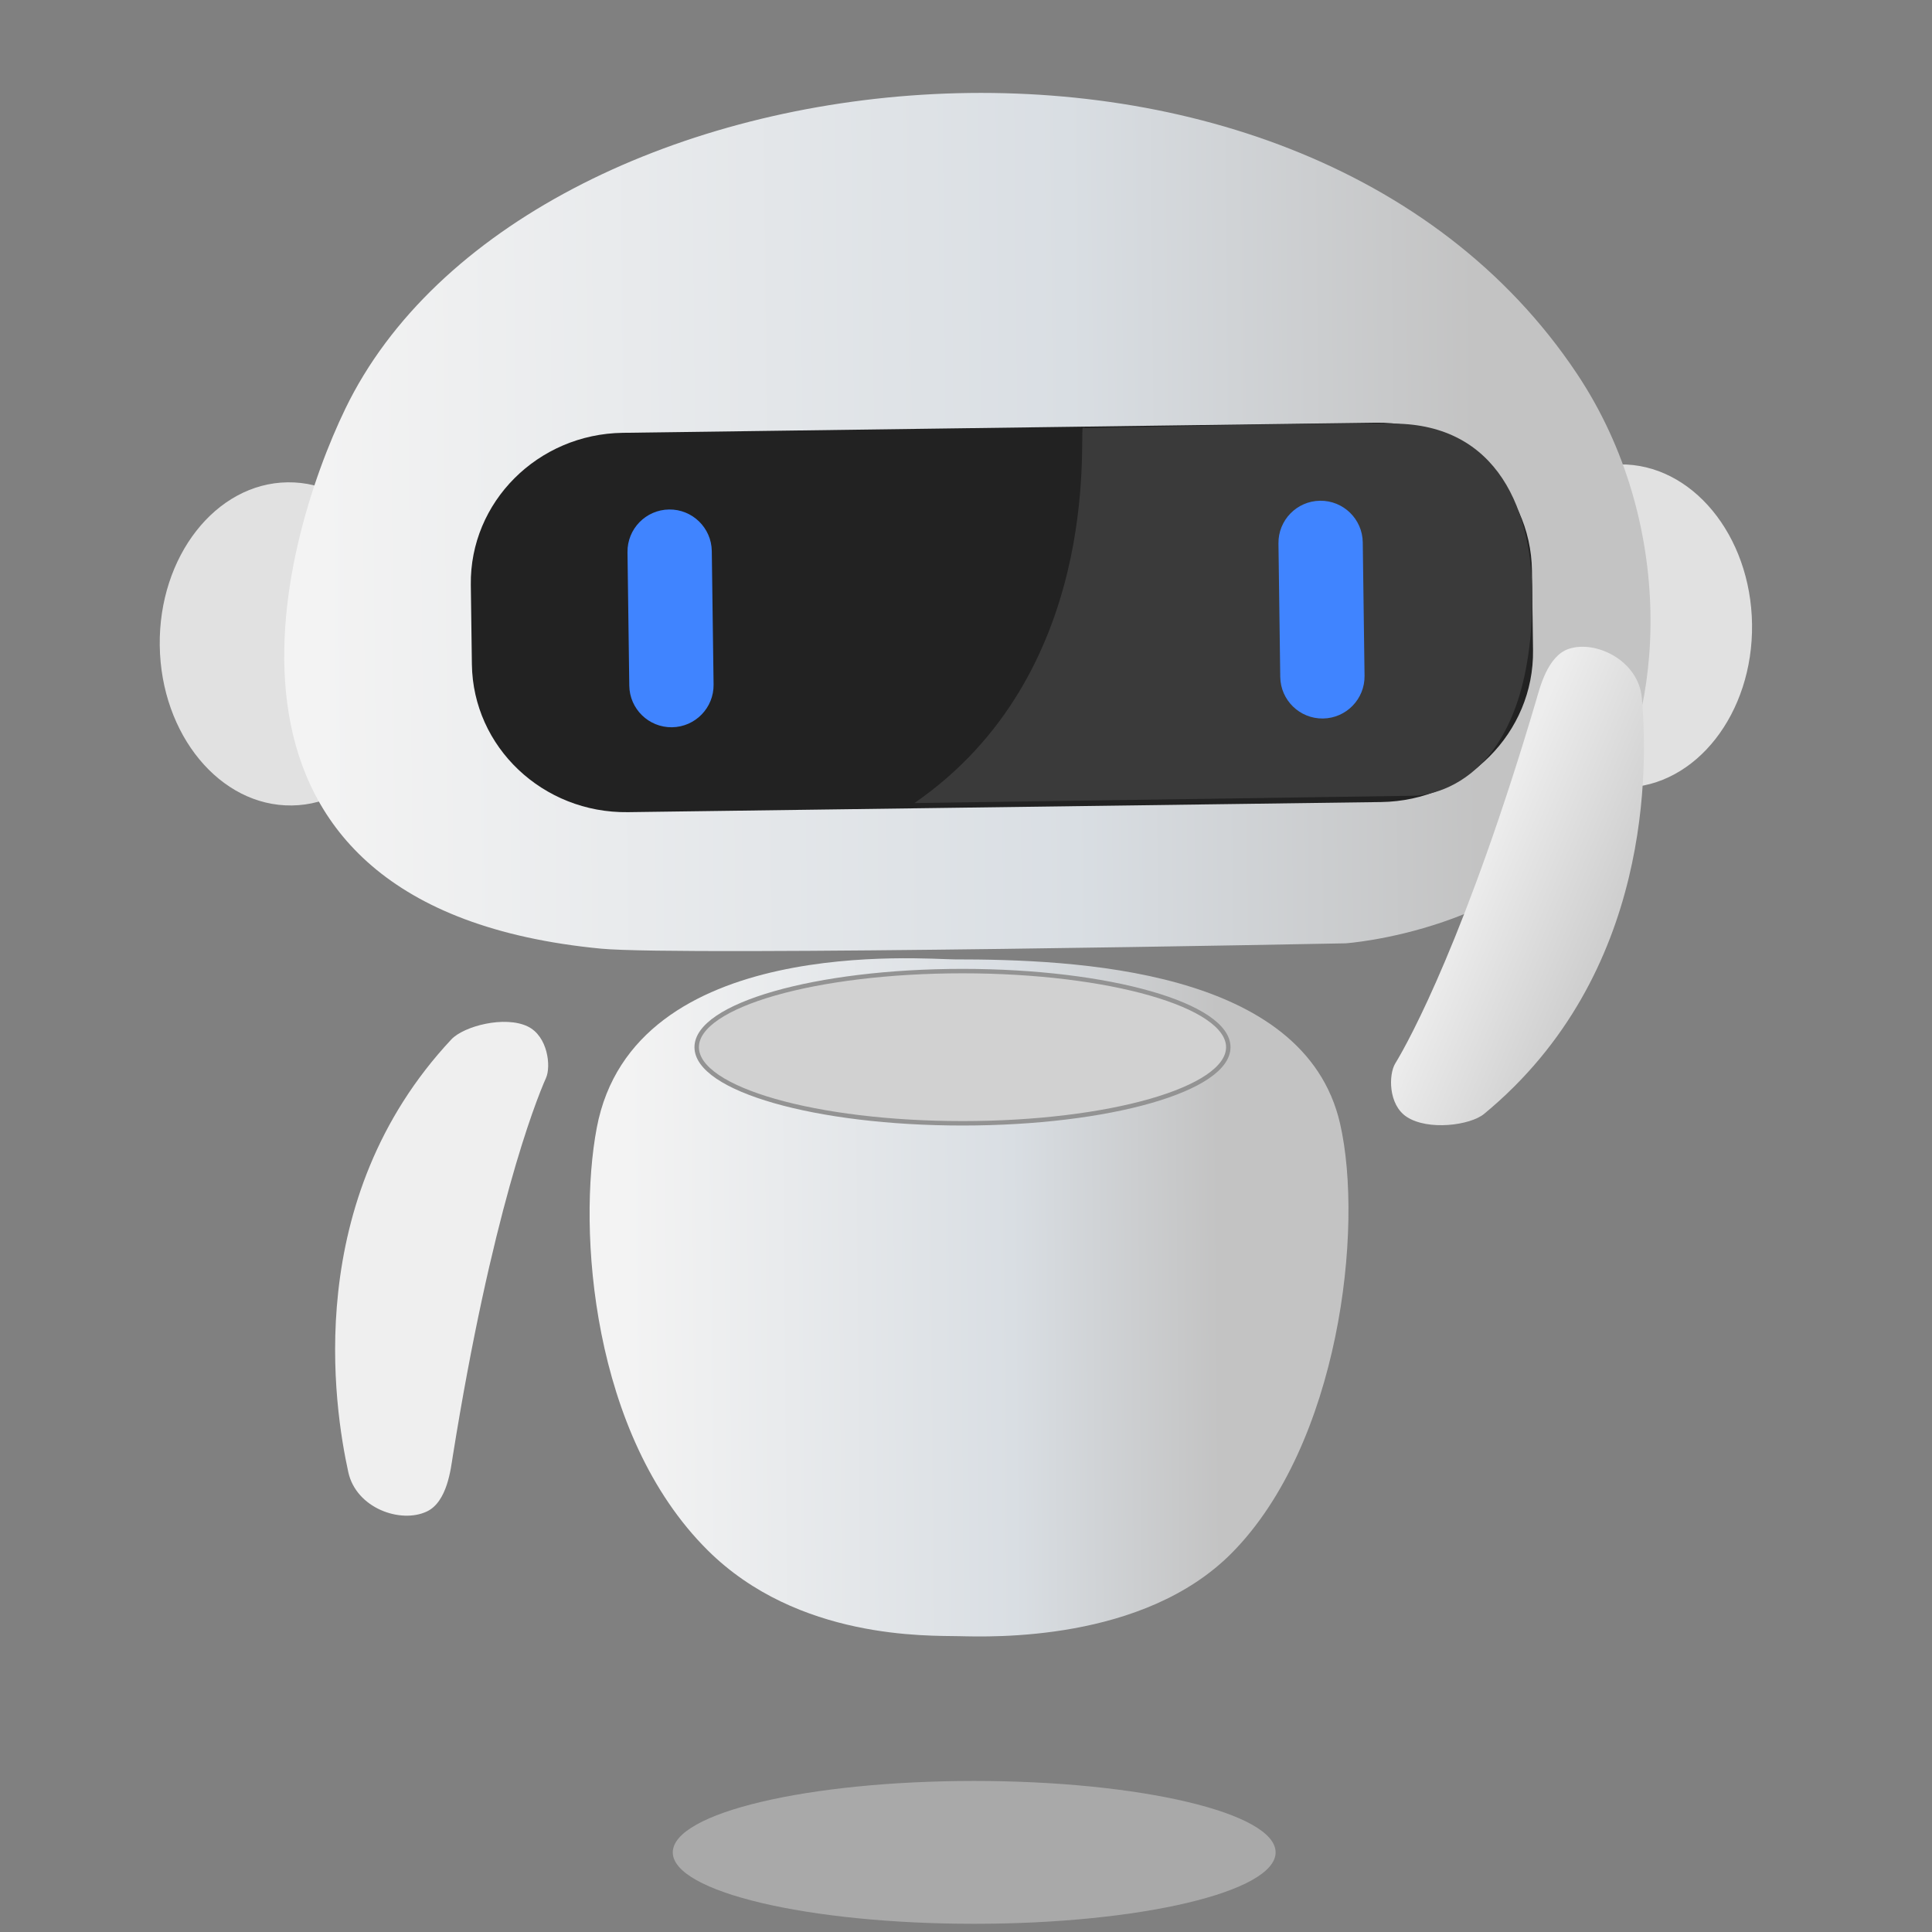 <svg width="435" height="435" viewBox="0 0 435 435" fill="none" xmlns="http://www.w3.org/2000/svg">
<rect x="0" y="0" width="435" height="435" fill="#808080" stroke="none"/>
<g opacity="0.6">
<path d="M219.345 400.992C256.801 400.992 287.211 408.198 287.211 417.073C287.211 425.948 256.801 433.153 219.345 433.153C181.89 433.153 151.479 425.948 151.479 417.073C151.479 408.198 181.89 400.992 219.345 400.992Z" fill="#C4C4C4"/>
</g>
<path d="M64.74 108.597C80.889 108.38 94.22 124.505 94.49 144.582C94.76 164.66 81.867 181.137 65.718 181.354C49.569 181.571 36.238 165.446 35.968 145.369C35.698 125.291 48.591 108.814 64.74 108.597Z" fill="#E1E1E1"/>
<path d="M364.731 104.566C380.88 104.349 394.211 120.474 394.481 140.551C394.751 160.628 381.858 177.106 365.709 177.323C349.56 177.54 336.229 161.415 335.959 141.337C335.689 121.26 348.582 104.783 364.731 104.566Z" fill="#E1E1E1"/>
<path d="M214.864 216.009C208.339 216.009 142.627 210.209 134.361 253.945C130.048 276.762 133.136 323.046 159.358 349.071C179.687 369.248 208.985 368.237 215.918 368.391C223.06 368.55 257.443 369.761 277.336 349.671C301.507 325.263 307.136 276.646 301.728 253C293.723 218.007 241.755 216.009 214.864 216.009Z" fill="url(#paint0_linear_1220_9735)"/>
<path d="M216.709 218.646C249.738 218.646 276.555 226.324 276.555 235.782C276.555 245.24 249.738 252.918 216.709 252.918C183.68 252.918 156.864 245.24 156.864 235.782C156.864 226.324 183.68 218.646 216.709 218.646Z" fill="#D1D1D1"/>
<path d="M216.709 218.646C249.738 218.646 276.555 226.324 276.555 235.782C276.555 245.24 249.738 252.918 216.709 252.918C183.68 252.918 156.864 245.24 156.864 235.782C156.864 226.324 183.68 218.646 216.709 218.646Z" stroke="#939393"/>
<path d="M355.018 84.083C291.516 -11.036 117.773 9.227 77.755 92.027C63.171 122.202 39.188 204.337 135.284 213.592C153.405 215.337 302.956 212.394 302.956 212.394C302.956 212.394 342.239 209.741 360.765 181.846C374.717 160.836 377.632 117.955 355.018 84.083Z" fill="url(#paint1_linear_1220_9735)"/>
<path d="M344.928 128.45L345.169 146.375C345.419 164.998 330.085 180.326 310.949 180.584L141.375 182.862C122.238 183.12 106.498 168.208 106.248 149.586L106.007 131.66C105.757 113.038 121.091 97.709 140.227 97.452L309.801 95.173C328.938 94.916 344.678 109.827 344.928 128.45Z" fill="#222222"/>
<path d="M243.772 96.329C243.082 99.255 247.945 151.773 205.886 180.814L318.145 179.169C318.145 179.169 343.993 179.876 344.99 136.359C345.492 114.481 336.928 95.6 313.987 95.381C291.046 95.162 243.776 96.593 243.772 96.329Z" fill="#3A3A3A"/>
<path d="M160.263 124.076L160.667 154.128C160.737 159.366 156.542 163.675 151.304 163.746C146.067 163.816 141.757 159.621 141.687 154.383L141.283 124.331C141.213 119.094 145.408 114.784 150.646 114.714C155.883 114.643 160.193 118.839 160.263 124.076Z" fill="#4084FF"/>
<path d="M306.832 122.106L307.235 152.158C307.306 157.396 303.111 161.705 297.873 161.776C292.635 161.846 288.326 157.651 288.255 152.413L287.852 122.362C287.781 117.124 291.976 112.814 297.214 112.744C302.452 112.674 306.761 116.869 306.832 122.106Z" fill="#4084FF"/>
<path d="M101.627 234.025C67.81 270.16 75.247 316.959 78.422 331.463C80.207 339.617 90.27 343.121 96.143 340.302C100.718 338.106 101.503 330.631 101.943 327.886C110.651 273.538 120.412 248.343 122.936 242.711C124.111 240.088 123.338 233.304 118.833 231.118C113.664 228.61 104.419 231.043 101.627 234.025Z" fill="#EFEFEF"/>
<path d="M334.165 250.792C372.335 219.289 370.957 171.923 369.667 157.131C368.942 148.817 359.411 144.051 353.225 146.094C348.406 147.686 346.669 154.999 345.881 157.665C330.28 210.449 317.371 234.185 314.146 239.447C312.644 241.898 312.542 248.724 316.729 251.47C321.534 254.62 331.015 253.392 334.165 250.792Z" fill="url(#paint2_linear_1220_9735)"/>
<defs>
<linearGradient id="paint0_linear_1220_9735" x1="141.573" y1="277.7" x2="274.445" y2="276.646" gradientUnits="userSpaceOnUse">
<stop stop-color="#F3F3F3"/>
<stop offset="0.65" stop-color="#D9DEE3"/>
<stop offset="1" stop-color="#C3C3C3"/>
</linearGradient>
<linearGradient id="paint1_linear_1220_9735" x1="72.547" y1="175.414" x2="333.011" y2="172.968" gradientUnits="userSpaceOnUse">
<stop stop-color="#F3F3F3"/>
<stop offset="0.65" stop-color="#D9DEE3"/>
<stop offset="1" stop-color="#C3C3C3"/>
</linearGradient>
<linearGradient id="paint2_linear_1220_9735" x1="358.969" y1="217.825" x2="311.651" y2="197.863" gradientUnits="userSpaceOnUse">
<stop stop-color="#CECECE"/>
<stop offset="0.65" stop-color="#EDEDED"/>
<stop offset="1" stop-color="#EFEFEF"/>
</linearGradient>
</defs>
</svg>
